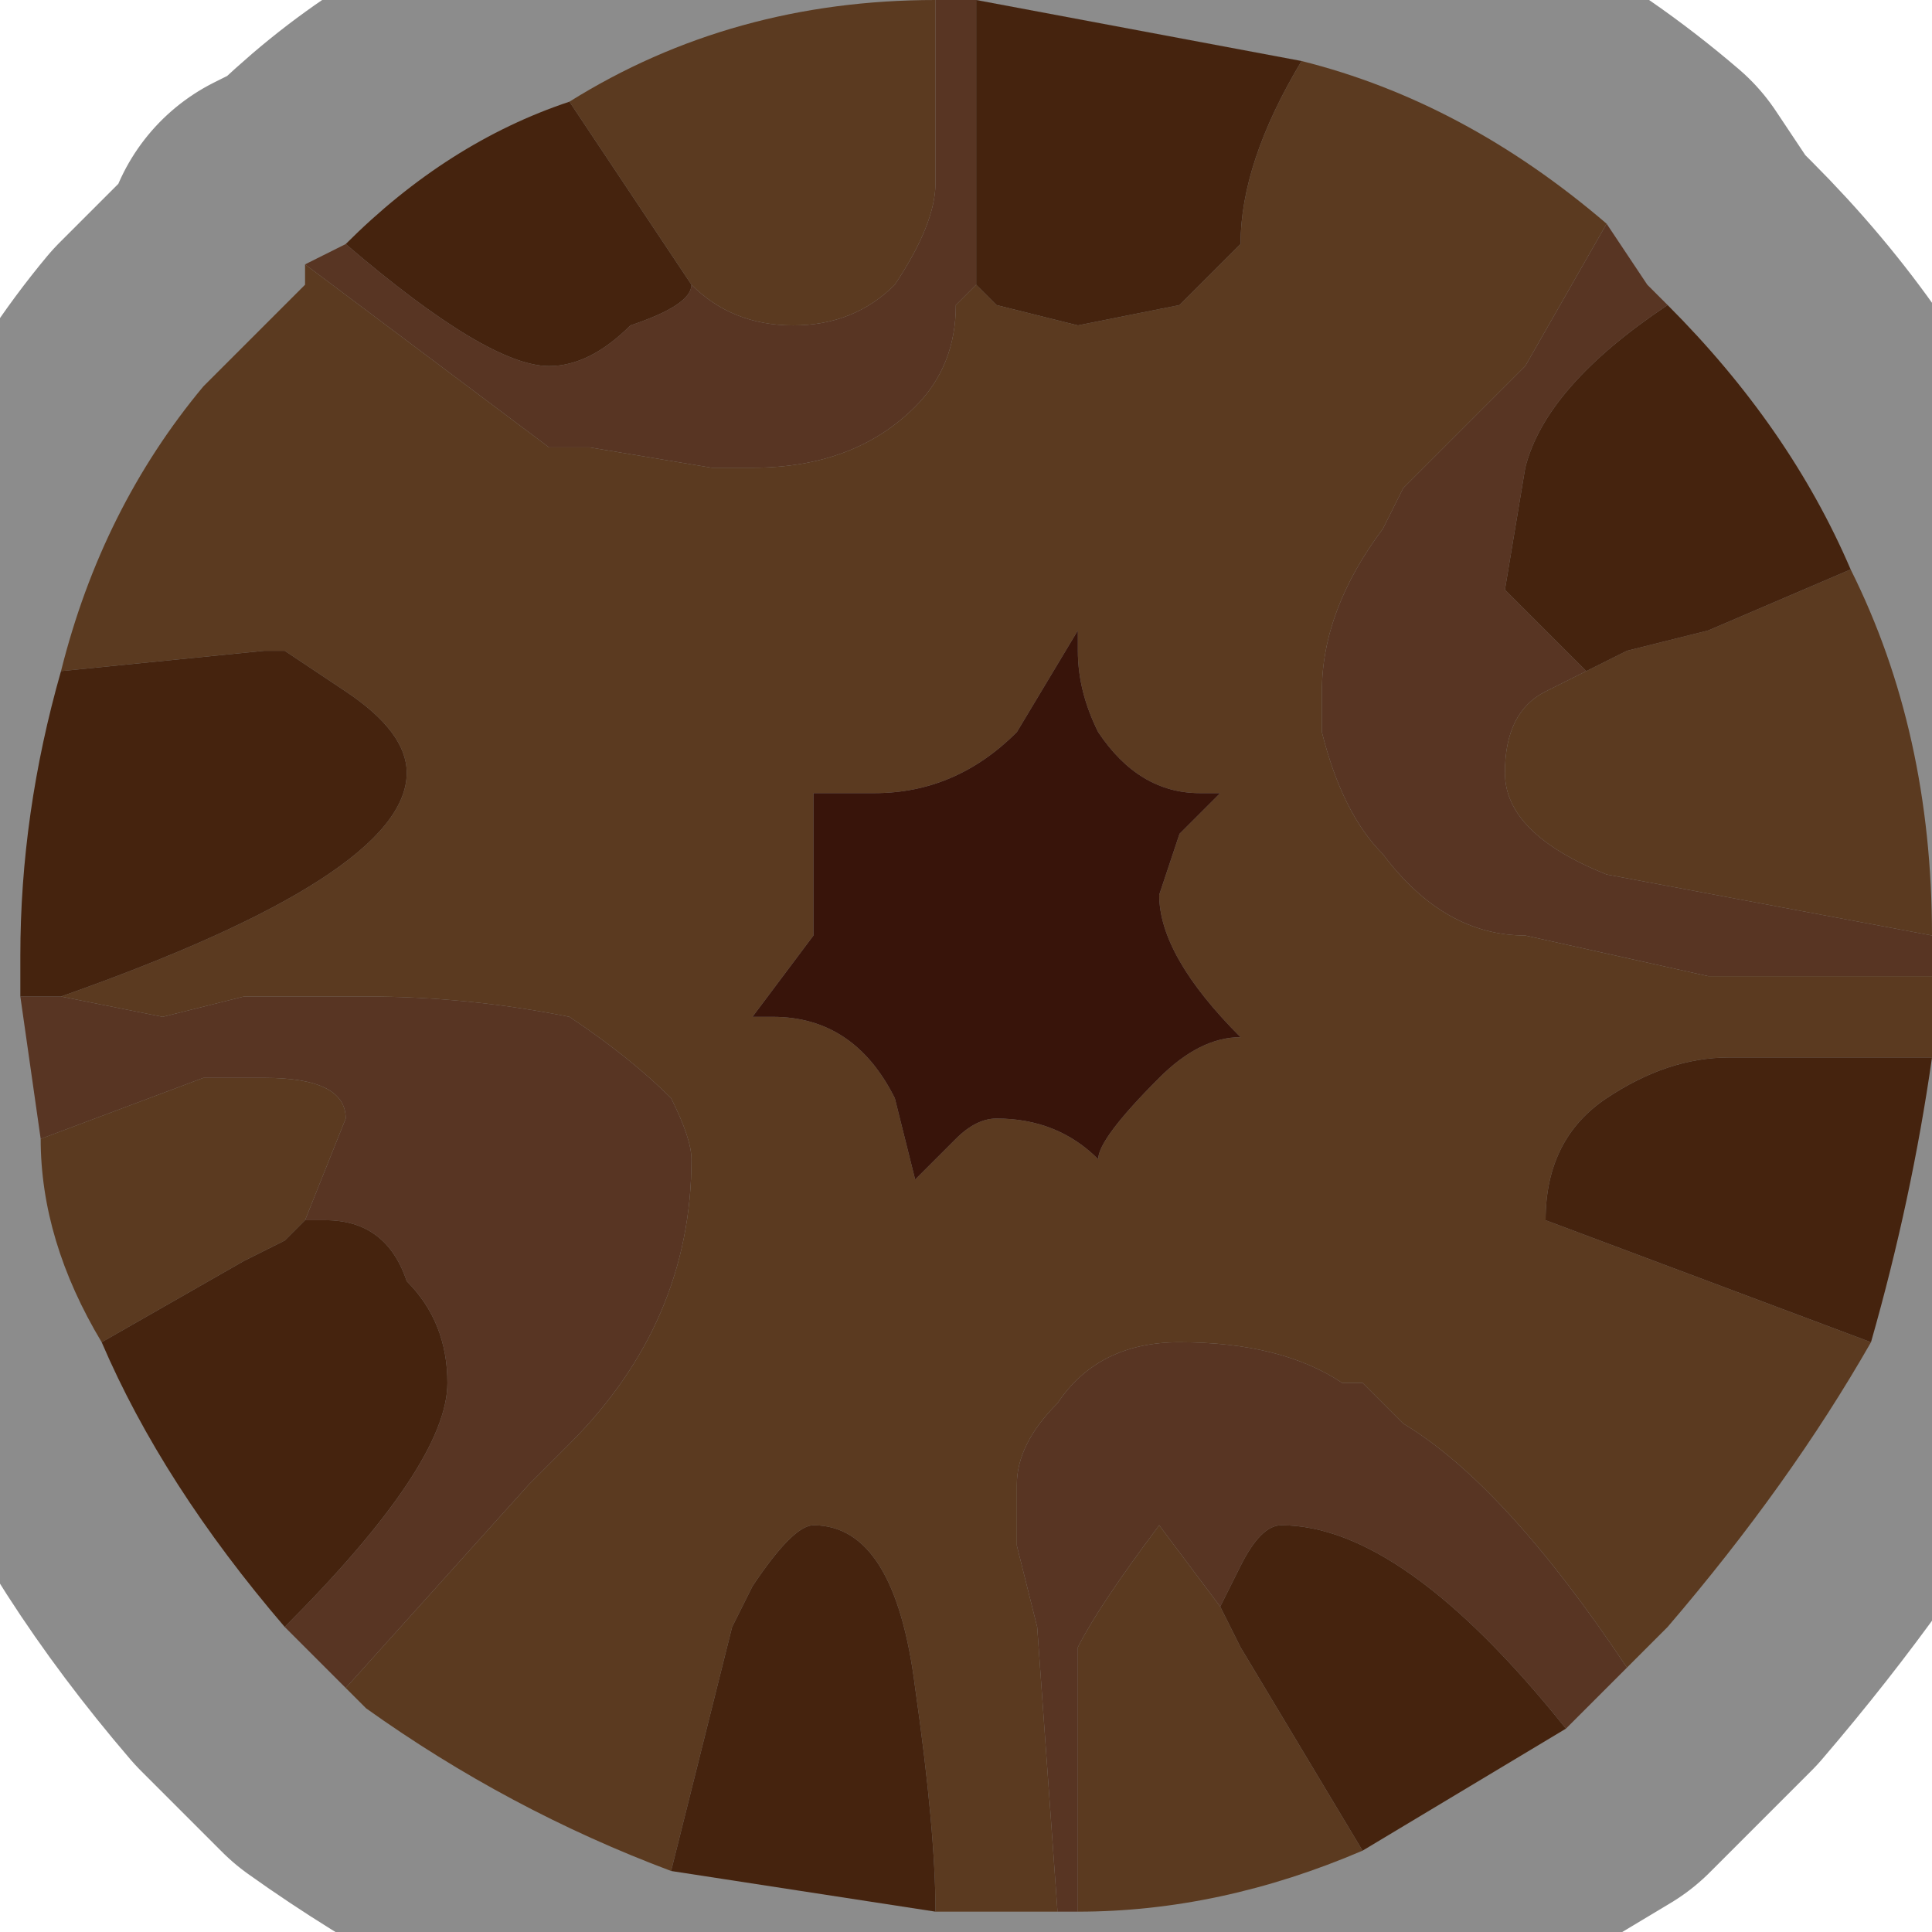 <?xml version="1.0" encoding="UTF-8" standalone="no"?>
<svg xmlns:xlink="http://www.w3.org/1999/xlink" height="4.75px" width="4.75px" xmlns="http://www.w3.org/2000/svg">
  <g transform="matrix(1.0, 0.0, 0.0, 1.0, 2.4, 2.4)">
    <path d="M2.35 0.0 L1.8 0.0 1.35 -0.1 1.35 -0.1 Q1.15 -0.1 1.0 -0.3 0.9 -0.4 0.85 -0.6 L0.85 -0.7 Q0.85 -0.9 1.0 -1.1 L1.05 -1.2 1.2 -1.35 1.35 -1.5 1.55 -1.85 1.65 -1.7 1.7 -1.65 Q1.4 -1.45 1.35 -1.25 L1.3 -0.95 1.4 -0.85 Q1.45 -0.8 1.5 -0.75 L1.4 -0.7 Q1.3 -0.65 1.3 -0.5 1.3 -0.35 1.55 -0.25 L2.35 -0.1 2.35 0.0 M0.0 -2.4 L0.0 -1.8 0.0 -1.7 0.0 -1.7 -0.05 -1.65 -0.05 -1.65 Q-0.05 -1.5 -0.15 -1.4 -0.3 -1.25 -0.55 -1.25 L-0.55 -1.25 -0.6 -1.25 -0.6 -1.25 -0.65 -1.25 -0.95 -1.3 -1.05 -1.3 -1.65 -1.75 -1.55 -1.8 Q-1.2 -1.5 -1.05 -1.5 -0.95 -1.5 -0.85 -1.6 -0.7 -1.65 -0.7 -1.7 -0.6 -1.6 -0.45 -1.6 -0.3 -1.6 -0.2 -1.7 -0.1 -1.85 -0.1 -1.95 L-0.1 -2.4 0.0 -2.4 0.0 -2.4 M0.5 0.9 Q0.75 0.9 0.9 1.0 L0.95 1.0 1.05 1.1 Q1.3 1.25 1.6 1.7 L1.45 1.85 Q1.05 1.35 0.75 1.35 0.7 1.35 0.65 1.45 L0.6 1.55 0.45 1.35 Q0.3 1.55 0.25 1.65 L0.25 2.3 0.2 2.3 0.15 1.6 0.1 1.4 0.1 1.25 Q0.1 1.15 0.2 1.05 0.3 0.9 0.5 0.9 M-2.35 0.05 L-2.25 0.05 -2.0 0.1 -1.8 0.05 -1.65 0.05 -1.65 0.05 -1.55 0.05 -1.55 0.05 -1.5 0.05 Q-1.25 0.05 -1.0 0.1 -0.85 0.2 -0.75 0.3 -0.7 0.4 -0.7 0.45 -0.7 0.85 -1.0 1.15 L-1.1 1.25 -1.55 1.75 -1.65 1.65 -1.7 1.6 Q-1.3 1.2 -1.3 1.0 -1.3 0.85 -1.4 0.75 -1.45 0.6 -1.6 0.6 L-1.65 0.6 -1.55 0.35 Q-1.55 0.25 -1.75 0.25 L-1.9 0.25 -2.3 0.4 -2.35 0.05" fill="#a16040" fill-rule="evenodd" stroke="none"/>
    <path d="M1.55 -1.85 L1.35 -1.5 1.2 -1.35 1.05 -1.2 1.0 -1.1 Q0.85 -0.9 0.85 -0.7 L0.85 -0.6 Q0.9 -0.4 1.0 -0.3 1.15 -0.1 1.35 -0.1 L1.35 -0.1 1.8 0.0 2.35 0.0 2.35 0.2 1.9 0.2 1.85 0.2 Q1.7 0.2 1.55 0.3 1.4 0.4 1.4 0.6 L2.2 0.9 Q2.0 1.25 1.7 1.6 L1.2 1.0 1.15 0.75 Q1.15 0.55 1.2 0.55 L1.4 0.6 1.2 0.55 Q1.15 0.55 1.15 0.75 L1.2 1.0 1.7 1.6 1.65 1.65 1.6 1.7 Q1.3 1.25 1.05 1.1 L0.95 1.0 0.9 1.0 Q0.75 0.9 0.5 0.9 0.55 0.75 0.4 0.6 L0.3 0.45 0.4 0.6 Q0.55 0.75 0.5 0.9 0.3 0.9 0.2 1.05 0.1 1.15 0.1 1.25 L0.05 1.1 Q-0.05 0.95 -0.2 0.95 -0.1 0.8 -0.1 0.6 L-0.15 0.5 -0.1 0.6 Q-0.1 0.8 -0.2 0.95 -0.05 0.95 0.05 1.1 L0.1 1.25 0.1 1.4 0.1 1.25 0.1 1.4 0.15 1.6 0.2 2.3 0.0 2.3 -0.1 2.3 Q-0.1 2.1 -0.15 1.75 -0.2 1.35 -0.4 1.35 -0.45 1.35 -0.55 1.5 L-0.6 1.6 -0.55 1.35 -0.55 1.35 -0.65 1.3 -1.0 1.35 Q-1.1 1.35 -1.2 1.45 L-1.5 1.8 -1.2 1.45 Q-1.1 1.35 -1.0 1.35 L-0.65 1.3 -0.55 1.35 -0.55 1.35 -0.6 1.6 -0.75 2.2 Q-1.15 2.05 -1.5 1.8 L-1.55 1.75 -1.1 1.25 -1.0 1.15 Q-0.7 0.85 -0.7 0.45 -0.7 0.4 -0.75 0.3 -0.85 0.2 -1.0 0.1 -1.25 0.05 -1.5 0.05 L-1.25 0.0 Q-1.1 0.0 -0.8 -0.25 -0.7 -0.4 -0.65 -0.6 -0.6 -0.55 -0.5 -0.5 L-0.4 -0.45 -0.5 -0.5 Q-0.6 -0.55 -0.65 -0.6 -0.7 -0.4 -0.8 -0.25 -1.1 0.0 -1.25 0.0 L-1.5 0.05 -1.55 0.05 -1.55 0.05 -1.55 0.05 -1.5 0.05 -1.55 0.05 -1.65 0.05 -1.55 0.05 -1.55 0.05 -1.65 0.05 -1.65 0.05 -1.8 0.05 -2.0 0.1 -2.25 0.05 Q-1.4 -0.25 -1.4 -0.5 -1.4 -0.6 -1.55 -0.7 L-1.7 -0.8 -1.75 -0.8 -2.25 -0.75 Q-2.15 -1.15 -1.9 -1.45 L-1.65 -1.7 -1.65 -1.75 -1.05 -1.3 -0.95 -1.3 -0.65 -1.25 -0.6 -1.25 -0.6 -1.25 -0.55 -1.25 -0.55 -1.25 Q-0.3 -1.25 -0.15 -1.4 -0.05 -1.5 -0.05 -1.65 L-0.05 -1.65 0.0 -1.7 0.0 -1.7 0.05 -1.65 0.25 -1.6 0.5 -1.65 0.65 -1.8 Q0.65 -2.0 0.8 -2.25 1.2 -2.15 1.55 -1.85 M2.35 -0.1 L1.55 -0.25 Q1.3 -0.35 1.3 -0.5 1.3 -0.65 1.4 -0.7 L1.5 -0.75 1.6 -0.8 1.8 -0.85 2.15 -1.0 Q2.35 -0.6 2.35 -0.1 M1.2 -1.35 L1.1 -1.3 Q0.95 -1.3 0.8 -1.45 0.65 -1.55 0.65 -1.75 L0.65 -1.8 0.65 -1.75 Q0.65 -1.55 0.8 -1.45 0.95 -1.3 1.1 -1.3 L1.2 -1.35 M-0.1 -2.4 L-0.1 -1.95 Q-0.1 -1.85 -0.2 -1.7 -0.3 -1.6 -0.45 -1.6 -0.6 -1.6 -0.7 -1.7 L-1.0 -2.15 Q-0.6 -2.4 -0.1 -2.4 M0.25 -0.85 L0.3 -1.0 0.35 -1.15 Q0.5 -1.05 0.7 -1.05 L0.85 -1.05 1.0 -1.1 0.85 -1.05 0.7 -1.05 Q0.5 -1.05 0.35 -1.15 L0.3 -1.0 0.25 -0.85 0.1 -0.6 Q-0.05 -0.45 -0.25 -0.45 L-0.4 -0.45 -0.4 -0.3 Q-0.4 -0.2 -0.4 -0.1 L-0.55 0.1 -0.55 0.15 Q-0.6 0.25 -0.75 0.3 -0.6 0.25 -0.55 0.15 L-0.55 0.1 -0.5 0.1 Q-0.3 0.1 -0.2 0.3 L-0.15 0.5 -0.05 0.4 Q0.0 0.35 0.05 0.35 0.2 0.35 0.3 0.45 0.3 0.4 0.45 0.25 0.55 0.15 0.65 0.15 0.45 -0.05 0.45 -0.2 L0.5 -0.35 0.6 -0.45 0.55 -0.45 Q0.4 -0.45 0.3 -0.6 0.25 -0.7 0.25 -0.8 L0.25 -0.85 M0.35 -1.2 L0.35 -1.15 0.2 -1.25 Q-0.05 -1.45 -0.05 -1.65 L0.0 -1.7 -0.05 -1.65 Q-0.05 -1.45 0.2 -1.25 L0.35 -1.15 0.35 -1.2 M0.85 -0.6 L0.6 -0.45 0.85 -0.6 M1.35 -0.1 Q1.05 -0.1 0.9 0.15 L0.85 0.2 0.7 0.15 0.65 0.15 0.7 0.15 0.85 0.2 0.9 0.15 Q1.05 -0.1 1.35 -0.1 M0.85 0.2 Q0.7 0.35 0.7 0.55 0.7 0.65 0.8 0.85 L0.9 1.0 0.8 0.85 Q0.7 0.65 0.7 0.55 0.7 0.35 0.85 0.2 M0.6 1.55 L0.65 1.65 0.95 2.15 Q0.6 2.3 0.25 2.3 L0.25 1.65 Q0.3 1.55 0.45 1.35 L0.6 1.55 M-1.9 -1.45 L-1.35 -1.3 Q-1.25 -1.25 -1.25 -1.2 -1.25 -0.9 -1.55 -0.8 L-1.7 -0.8 -1.55 -0.8 Q-1.25 -0.9 -1.25 -1.2 -1.25 -1.25 -1.35 -1.3 L-1.9 -1.45 M-0.65 -0.6 L-0.65 -0.75 Q-0.65 -0.9 -0.8 -1.05 L-0.95 -1.3 -0.8 -1.05 Q-0.65 -0.9 -0.65 -0.75 L-0.65 -0.6 M-0.2 0.95 L-0.3 0.95 Q-0.45 0.95 -0.8 1.1 L-1.1 1.25 -0.8 1.1 Q-0.45 0.95 -0.3 0.95 L-0.2 0.95 M-2.3 0.4 L-1.9 0.25 -1.75 0.25 Q-1.55 0.25 -1.55 0.35 L-1.65 0.6 -1.7 0.65 -1.8 0.7 -2.15 0.9 Q-2.3 0.65 -2.3 0.4" fill="#a66a3b" fill-rule="evenodd" stroke="none"/>
    <path d="M1.5 -0.75 Q1.45 -0.8 1.4 -0.85 L1.3 -0.95 1.35 -1.25 Q1.4 -1.45 1.7 -1.65 2.0 -1.35 2.15 -1.0 L1.8 -0.85 1.6 -0.8 1.5 -0.75 M0.8 -2.25 Q0.65 -2.0 0.65 -1.8 L0.5 -1.65 0.25 -1.6 0.05 -1.65 0.0 -1.7 0.0 -1.8 0.0 -2.4 0.8 -2.25 M-0.7 -1.7 Q-0.7 -1.65 -0.85 -1.6 -0.95 -1.5 -1.05 -1.5 -1.2 -1.5 -1.55 -1.8 -1.3 -2.05 -1.0 -2.15 L-0.7 -1.7 M2.35 0.2 Q2.3 0.55 2.2 0.9 L1.4 0.6 Q1.4 0.4 1.55 0.3 1.7 0.2 1.85 0.2 L1.9 0.2 2.35 0.2 M0.95 2.15 L0.65 1.65 0.6 1.55 0.65 1.45 Q0.7 1.35 0.75 1.35 1.05 1.35 1.45 1.85 L0.95 2.15 M-0.1 2.3 L-0.75 2.2 -0.6 1.6 -0.55 1.5 Q-0.45 1.35 -0.4 1.35 -0.2 1.35 -0.15 1.75 -0.1 2.1 -0.1 2.3 M-2.35 0.05 L-2.35 -0.05 Q-2.35 -0.4 -2.25 -0.75 L-1.75 -0.8 -1.7 -0.8 -1.55 -0.7 Q-1.4 -0.6 -1.4 -0.5 -1.4 -0.25 -2.25 0.05 L-2.35 0.05 M-2.15 0.9 L-1.8 0.7 -1.7 0.65 -1.65 0.6 -1.6 0.6 Q-1.45 0.6 -1.4 0.75 -1.3 0.85 -1.3 1.0 -1.3 1.2 -1.7 1.6 -2.0 1.25 -2.15 0.9" fill="#7e4019" fill-rule="evenodd" stroke="none"/>
    <path d="M0.25 -0.85 L0.25 -0.8 Q0.25 -0.7 0.3 -0.6 0.4 -0.45 0.55 -0.45 L0.6 -0.45 0.5 -0.35 0.45 -0.2 Q0.45 -0.05 0.65 0.15 0.55 0.15 0.45 0.25 0.3 0.4 0.3 0.45 0.2 0.35 0.05 0.35 0.0 0.35 -0.05 0.4 L-0.15 0.5 -0.2 0.3 Q-0.3 0.1 -0.5 0.1 L-0.55 0.1 -0.4 -0.1 Q-0.4 -0.2 -0.4 -0.3 L-0.4 -0.45 -0.25 -0.45 Q-0.05 -0.45 0.1 -0.6 L0.25 -0.85" fill="#662512" fill-rule="evenodd" stroke="none"/>
    <path d="M1.55 -1.85 L1.35 -1.5 1.2 -1.35 1.05 -1.2 1.0 -1.1 Q0.85 -0.9 0.85 -0.7 L0.85 -0.6 Q0.9 -0.4 1.0 -0.3 1.15 -0.1 1.35 -0.1 L1.35 -0.1 1.8 0.0 2.35 0.0 2.35 -0.1 1.55 -0.25 Q1.3 -0.35 1.3 -0.5 1.3 -0.65 1.4 -0.7 L1.5 -0.75 Q1.45 -0.8 1.4 -0.85 L1.3 -0.95 1.35 -1.25 Q1.4 -1.45 1.7 -1.65 L1.65 -1.7 1.55 -1.85 Q1.2 -2.15 0.8 -2.25 0.65 -2.0 0.65 -1.8 L0.65 -1.75 Q0.65 -1.55 0.8 -1.45 0.95 -1.3 1.1 -1.3 L1.2 -1.35 M0.8 -2.25 L0.0 -2.4 0.0 -1.8 0.0 -1.7 0.05 -1.65 0.25 -1.6 0.5 -1.65 0.65 -1.8 M0.0 -2.4 L0.0 -2.4 -0.1 -2.4 -0.1 -1.95 Q-0.1 -1.85 -0.2 -1.7 -0.3 -1.6 -0.45 -1.6 -0.6 -1.6 -0.7 -1.7 -0.7 -1.65 -0.85 -1.6 -0.95 -1.5 -1.05 -1.5 -1.2 -1.5 -1.55 -1.8 L-1.65 -1.75 -1.05 -1.3 -0.95 -1.3 -0.65 -1.25 -0.6 -1.25 -0.6 -1.25 -0.55 -1.25 -0.55 -1.25 Q-0.3 -1.25 -0.15 -1.4 -0.05 -1.5 -0.05 -1.65 L-0.05 -1.65 0.0 -1.7 0.0 -1.7 -0.05 -1.65 Q-0.05 -1.45 0.2 -1.25 L0.35 -1.15 0.35 -1.2 M1.0 -1.1 L0.85 -1.05 0.7 -1.05 Q0.5 -1.05 0.35 -1.15 L0.3 -1.0 0.25 -0.85 0.25 -0.8 Q0.25 -0.7 0.3 -0.6 0.4 -0.45 0.55 -0.45 L0.6 -0.45 0.85 -0.6 M0.6 -0.45 L0.5 -0.35 0.45 -0.2 Q0.45 -0.05 0.65 0.15 L0.7 0.15 0.85 0.2 0.9 0.15 Q1.05 -0.1 1.35 -0.1 M-0.4 -0.45 L-0.25 -0.45 Q-0.05 -0.45 0.1 -0.6 L0.25 -0.85 M2.15 -1.0 L1.8 -0.85 1.6 -0.8 1.5 -0.75 M2.15 -1.0 Q2.35 -0.6 2.35 -0.1 M1.7 -1.65 Q2.0 -1.35 2.15 -1.0 M2.2 0.9 L2.25 0.9 M2.35 0.2 Q2.3 0.55 2.2 0.9 L1.4 0.6 1.2 0.55 Q1.15 0.55 1.15 0.75 L1.2 1.0 1.7 1.6 Q2.0 1.25 2.2 0.9 M2.35 0.2 L1.9 0.2 1.85 0.2 Q1.7 0.2 1.55 0.3 1.4 0.4 1.4 0.6 M0.9 1.0 L0.8 0.85 Q0.7 0.65 0.7 0.55 0.7 0.35 0.85 0.2 M0.3 0.45 L0.4 0.6 Q0.55 0.75 0.5 0.9 0.75 0.9 0.9 1.0 L0.95 1.0 1.05 1.1 Q1.3 1.25 1.6 1.7 L1.65 1.65 1.7 1.6 M0.3 0.45 Q0.2 0.35 0.05 0.35 0.0 0.35 -0.05 0.4 L-0.15 0.5 -0.1 0.6 Q-0.1 0.8 -0.2 0.95 -0.05 0.95 0.05 1.1 L0.1 1.25 Q0.1 1.15 0.2 1.05 0.3 0.9 0.5 0.9 M0.65 0.15 Q0.55 0.15 0.45 0.25 0.3 0.4 0.3 0.45 M0.95 2.15 L0.65 1.65 0.6 1.55 0.45 1.35 Q0.3 1.55 0.25 1.65 L0.25 2.3 Q0.6 2.3 0.95 2.15 L1.45 1.85 Q1.05 1.35 0.75 1.35 0.7 1.35 0.65 1.45 L0.6 1.55 M0.1 1.25 L0.1 1.4 0.1 1.25 M0.1 1.4 L0.15 1.6 0.2 2.3 0.25 2.3 M0.2 2.3 L0.0 2.3 -0.1 2.3 -0.75 2.2 -0.8 2.25 M1.6 1.7 L1.45 1.85 M2.35 0.0 L2.35 0.2 M-2.25 -0.75 Q-2.35 -0.4 -2.35 -0.05 L-2.35 0.05 -2.25 0.05 Q-1.4 -0.25 -1.4 -0.5 -1.4 -0.6 -1.55 -0.7 L-1.7 -0.8 -1.75 -0.8 -2.25 -0.75 Q-2.15 -1.15 -1.9 -1.45 L-1.65 -1.7 -1.65 -1.75 M-1.7 -0.8 L-1.55 -0.8 Q-1.25 -0.9 -1.25 -1.2 -1.25 -1.25 -1.35 -1.3 L-1.9 -1.45 M-1.0 -2.15 Q-1.3 -2.05 -1.55 -1.8 M-0.4 -0.45 L-0.5 -0.5 Q-0.6 -0.55 -0.65 -0.6 -0.7 -0.4 -0.8 -0.25 -1.1 0.0 -1.25 0.0 L-1.5 0.05 Q-1.25 0.05 -1.0 0.1 -0.85 0.2 -0.75 0.3 -0.6 0.25 -0.55 0.15 L-0.55 0.1 -0.4 -0.1 Q-0.4 -0.2 -0.4 -0.3 L-0.4 -0.45 M-0.95 -1.3 L-0.8 -1.05 Q-0.65 -0.9 -0.65 -0.75 L-0.65 -0.6 M-0.7 -1.7 L-1.0 -2.15 Q-0.6 -2.4 -0.1 -2.4 M-0.15 0.5 L-0.2 0.3 Q-0.3 0.1 -0.5 0.1 L-0.55 0.1 M-0.75 0.3 Q-0.7 0.4 -0.7 0.45 -0.7 0.85 -1.0 1.15 L-1.1 1.25 -0.8 1.1 Q-0.45 0.95 -0.3 0.95 L-0.2 0.95 M-1.55 0.05 L-1.65 0.05 -1.65 0.05 -1.55 0.05 -1.55 0.05 -1.55 0.05 -1.5 0.05 -1.55 0.05 M-1.65 0.05 L-1.8 0.05 -2.0 0.1 -2.25 0.05 M-1.65 0.6 L-1.55 0.35 Q-1.55 0.25 -1.75 0.25 L-1.9 0.25 -2.3 0.4 Q-2.3 0.65 -2.15 0.9 L-1.8 0.7 -1.7 0.65 -1.65 0.6 -1.6 0.6 Q-1.45 0.6 -1.4 0.75 -1.3 0.85 -1.3 1.0 -1.3 1.2 -1.7 1.6 L-1.65 1.65 -1.55 1.75 -1.1 1.25 M-1.5 1.8 L-1.2 1.45 Q-1.1 1.35 -1.0 1.35 L-0.65 1.3 -0.55 1.35 -0.55 1.35 -0.6 1.6 -0.55 1.5 Q-0.45 1.35 -0.4 1.35 -0.2 1.35 -0.15 1.75 -0.1 2.1 -0.1 2.3 M-1.55 1.75 L-1.5 1.8 Q-1.15 2.05 -0.75 2.2 L-0.6 1.6 M-2.35 0.05 L-2.3 0.4 M-2.15 0.9 L-2.25 0.95 M-2.35 0.05 L-2.4 0.05 M-2.15 0.9 Q-2.0 1.25 -1.7 1.6" fill="none" stroke="#000000" stroke-linecap="round" stroke-linejoin="round" stroke-opacity="0.451" stroke-width="1.0"/>
  </g>
</svg>
